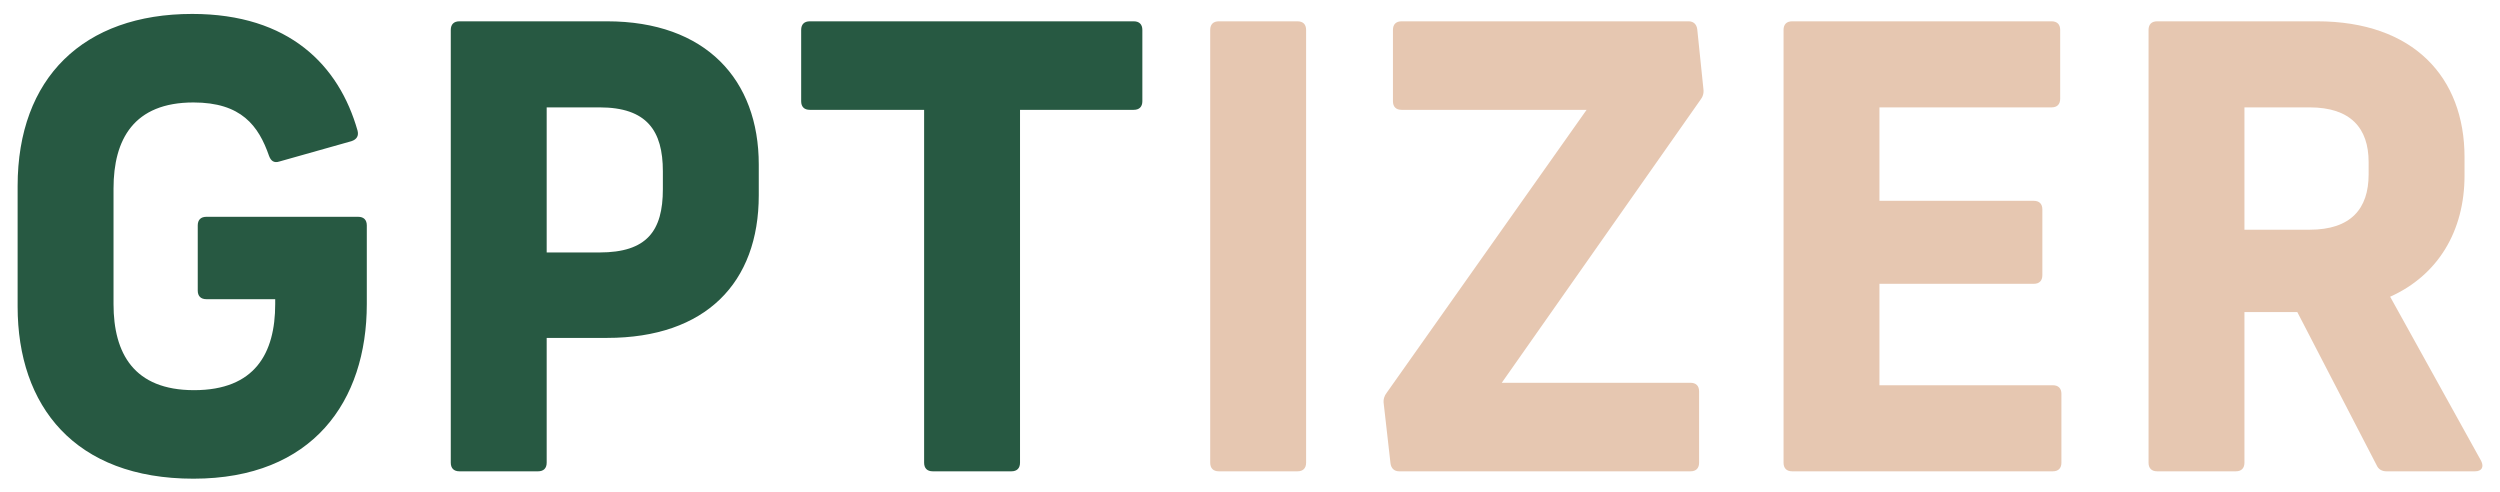 <svg width="122" height="24" viewBox="0 0 122 24" fill="none" xmlns="http://www.w3.org/2000/svg">
<path d="M9.44 23.36C3.65 23.36 0.86 19.82 0.86 14.96V9.08C0.86 3.8 4.07 0.68 9.38 0.68C14.12 0.68 16.55 3.2 17.45 6.38C17.51 6.62 17.42 6.8 17.15 6.89L13.64 7.88C13.37 7.97 13.22 7.85 13.13 7.61C12.62 6.14 11.78 5 9.44 5C6.53 5 5.54 6.8 5.54 9.2V14.84C5.54 17.24 6.53 19.04 9.47 19.04C12.44 19.04 13.43 17.24 13.43 14.84V14.6H10.07C9.8 14.6 9.65 14.45 9.65 14.18V11C9.65 10.73 9.8 10.58 10.07 10.58H17.48C17.75 10.58 17.9 10.73 17.9 11V14.84C17.9 19.58 15.26 23.36 9.44 23.36ZM22.418 23C22.148 23 21.998 22.85 21.998 22.58V1.46C21.998 1.19 22.148 1.04 22.418 1.04H29.618C34.448 1.04 37.028 3.89 37.028 8.03V9.53C37.028 13.79 34.448 16.49 29.618 16.49H26.678V22.58C26.678 22.85 26.528 23 26.258 23H22.418ZM26.678 12.32H29.258C31.568 12.32 32.348 11.27 32.348 9.23V8.36C32.348 6.38 31.568 5.24 29.258 5.24H26.678V12.32ZM45.517 23C45.247 23 45.097 22.85 45.097 22.58V5.36H39.517C39.247 5.36 39.097 5.21 39.097 4.94V1.46C39.097 1.19 39.247 1.04 39.517 1.04H55.327C55.597 1.04 55.747 1.19 55.747 1.46V4.94C55.747 5.21 55.597 5.36 55.327 5.36H49.777V22.58C49.777 22.85 49.627 23 49.357 23H45.517Z" fill="#275942"/>
<path d="M59.478 23C59.208 23 59.058 22.85 59.058 22.58V1.46C59.058 1.19 59.208 1.04 59.478 1.04H63.318C63.588 1.04 63.738 1.19 63.738 1.46V22.58C63.738 22.85 63.588 23 63.318 23H59.478ZM68.276 23C68.036 23 67.886 22.85 67.856 22.61L67.526 19.7C67.496 19.49 67.556 19.31 67.676 19.16L77.426 5.36H68.396C68.126 5.36 67.976 5.21 67.976 4.94V1.46C67.976 1.19 68.126 1.04 68.396 1.04H82.406C82.646 1.04 82.796 1.19 82.826 1.43L83.126 4.34C83.156 4.55 83.096 4.73 82.976 4.88L73.286 18.68H82.496C82.766 18.68 82.916 18.83 82.916 19.1V22.58C82.916 22.85 82.766 23 82.496 23H68.276ZM87.457 23C87.187 23 87.037 22.85 87.037 22.58V1.46C87.037 1.19 87.187 1.04 87.457 1.04H100.117C100.387 1.04 100.537 1.19 100.537 1.46V4.82C100.537 5.09 100.387 5.24 100.117 5.24H91.717V9.8H99.247C99.517 9.8 99.667 9.95 99.667 10.22V13.43C99.667 13.7 99.517 13.85 99.247 13.85H91.717V18.8H100.177C100.447 18.8 100.597 18.95 100.597 19.22V22.58C100.597 22.85 100.447 23 100.177 23H87.457ZM105.269 23C104.999 23 104.849 22.85 104.849 22.58V1.46C104.849 1.19 104.999 1.04 105.269 1.04H113.069C117.779 1.04 120.269 3.77 120.269 7.67V8.57C120.269 11.27 118.979 13.43 116.639 14.48L121.079 22.49C121.229 22.79 121.109 23 120.779 23H116.459C116.249 23 116.069 22.91 115.979 22.7L112.109 15.23H109.529V22.58C109.529 22.85 109.379 23 109.109 23H105.269ZM109.529 11.21H112.709C114.719 11.21 115.589 10.19 115.589 8.51V7.91C115.589 6.26 114.719 5.24 112.709 5.24H109.529V11.21Z" fill="#E6C7B1"/>
</svg>
